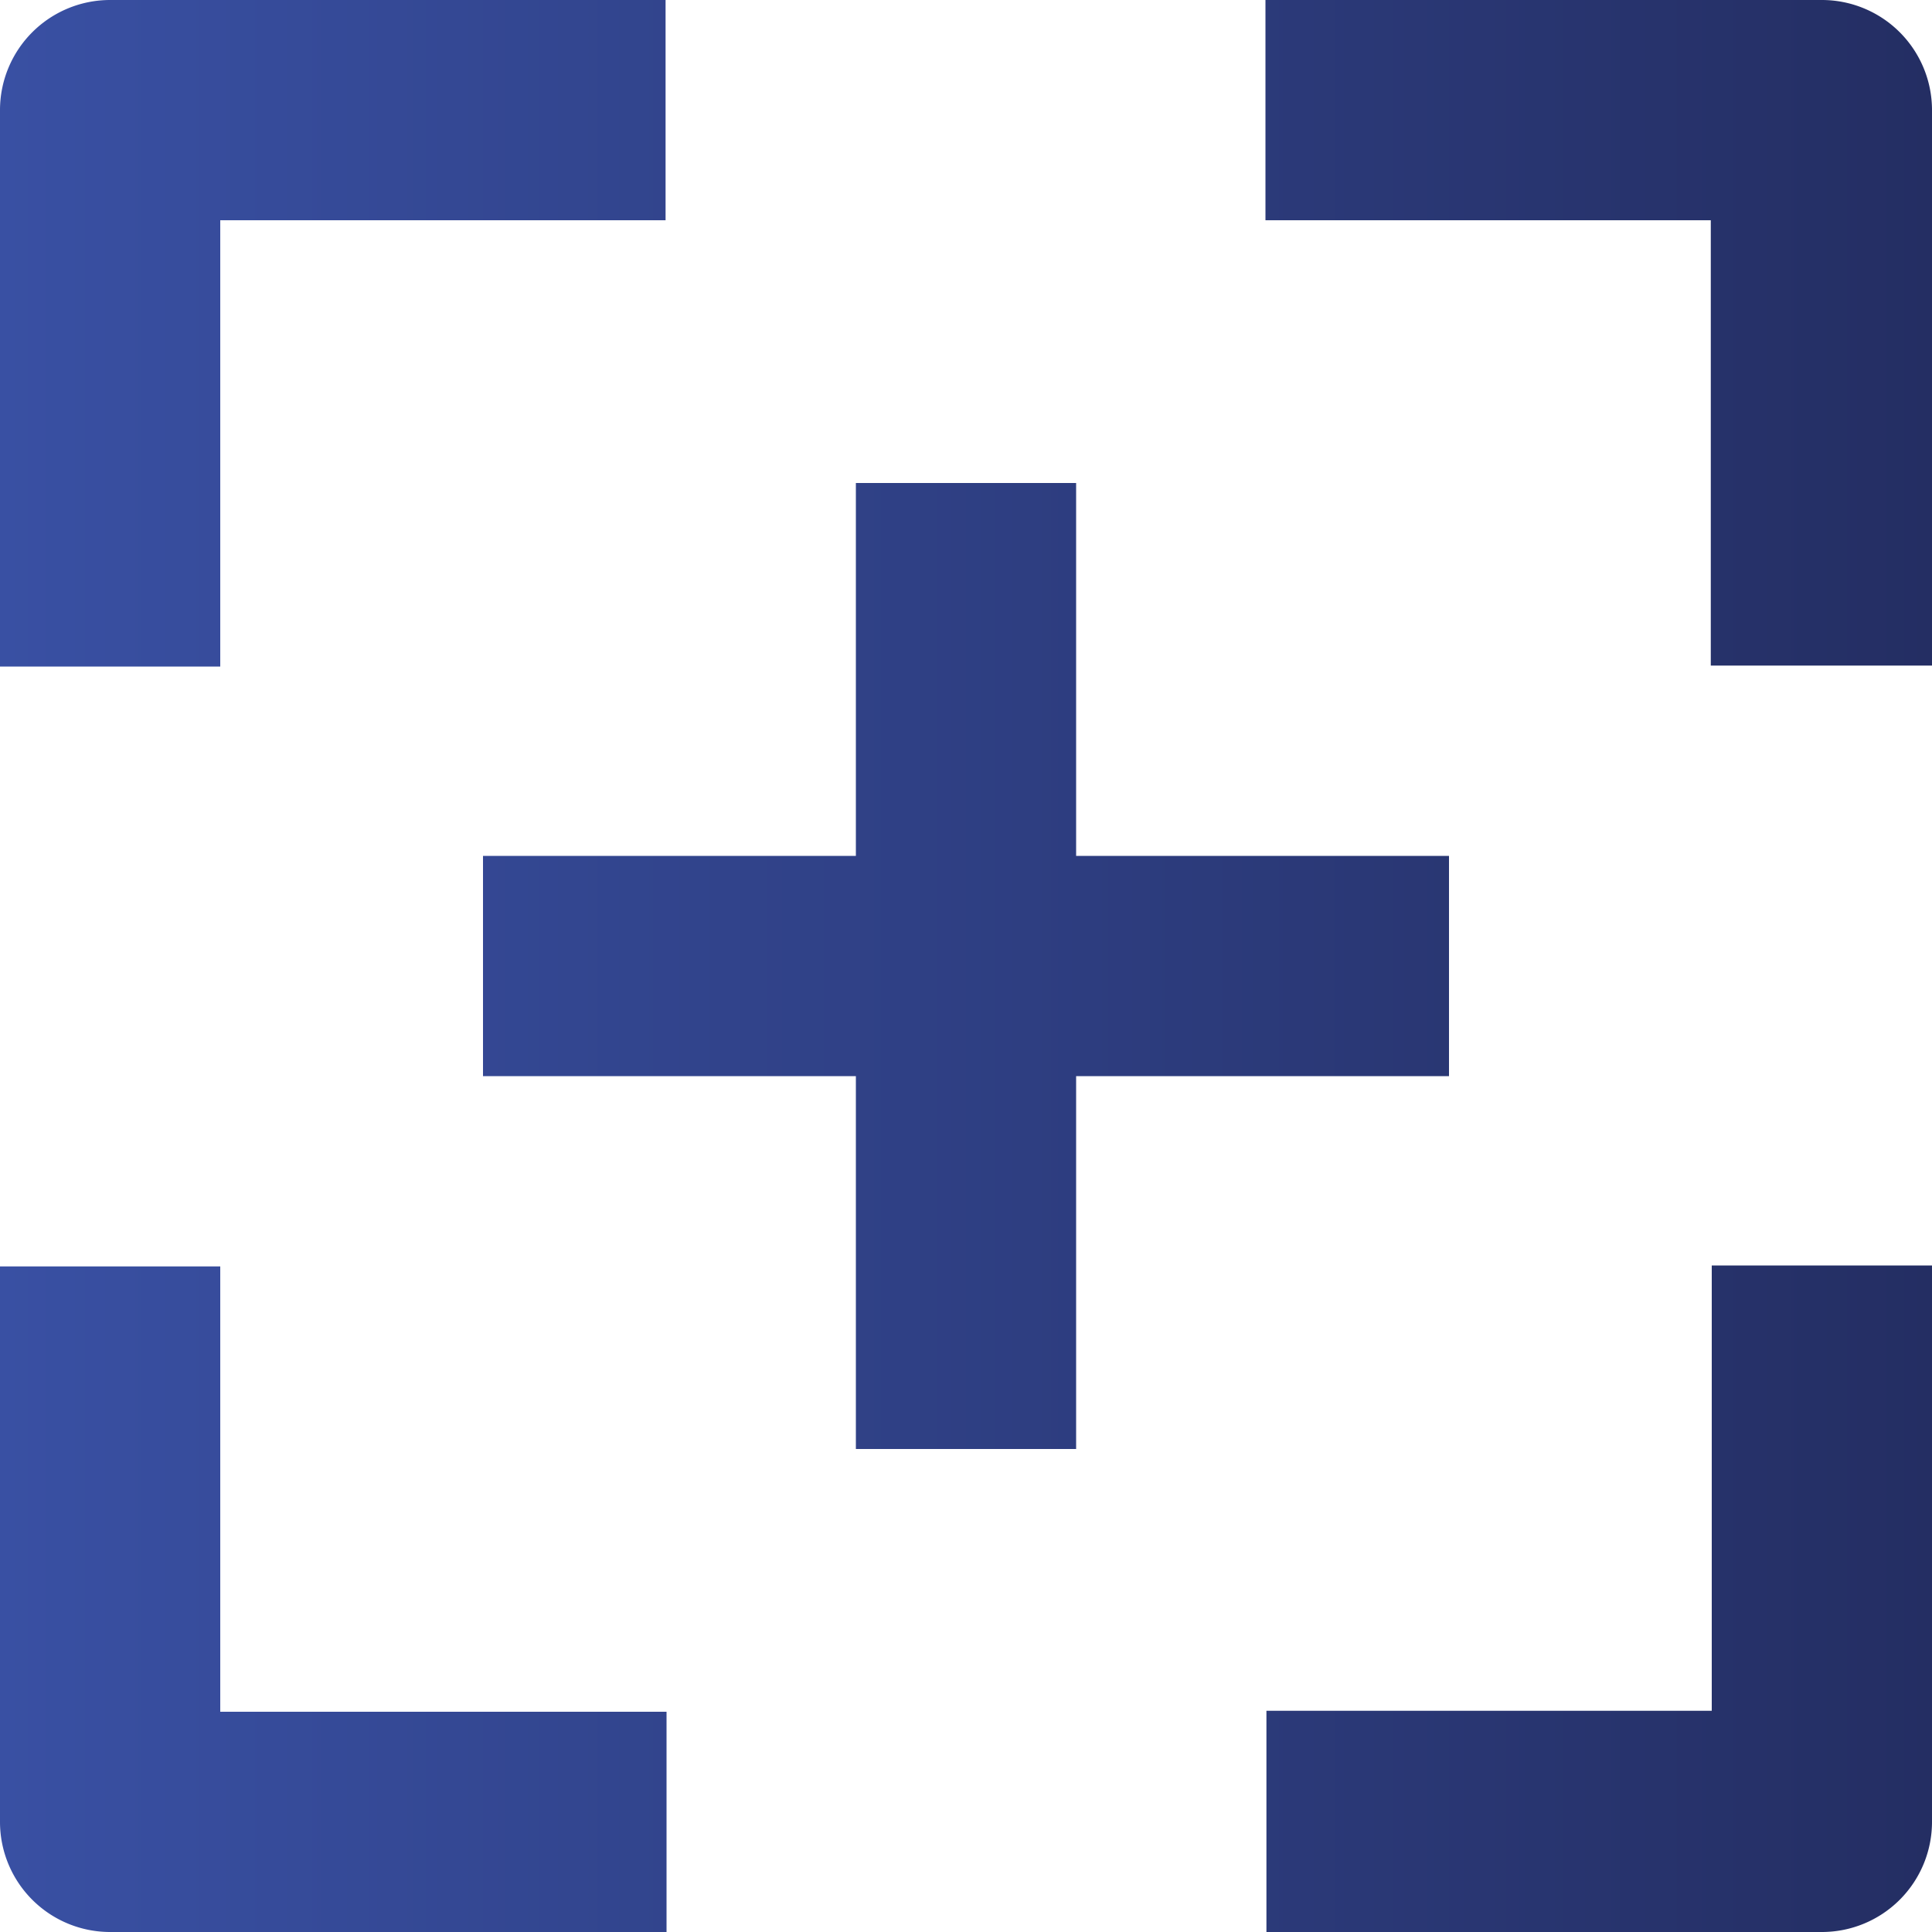 <svg data-name="Layer 1" id="Layer_1" viewBox="0 0 20 20" xmlns="http://www.w3.org/2000/svg">
  <defs>
    <style>.cls-1 {
      fill: url(#linear-gradient);
    }</style>
    <linearGradient gradientUnits="userSpaceOnUse" id="linear-gradient" x2="20" y1="10" y2="10">
      <stop offset="0" stop-color="#3950a3"/>
      <stop offset="1" stop-color="#242e63"/>
    </linearGradient>
  </defs>
  <title>select_category</title>
  <path class="cls-1"
        d="M8.86,15V11.14H5V8.86H8.86V5h2.28V8.86H15v2.28H11.14V15H8.86ZM20,6.9V1.14A1.14,1.14,0,0,0,18.86,0H13.1V2.28h4.61V6.89H20Zm0,12V13.1H17.72v4.61H13.11V20h5.75A1.14,1.14,0,0,0,20,18.86ZM1.14,20H6.9V17.72H2.28V13.11H0v5.75A1.14,1.14,0,0,0,1.14,20ZM0,1.14V6.9H2.28V2.28H6.89V0H1.14A1.14,1.14,0,0,0,0,1.14Zm0,0"/>
</svg>
